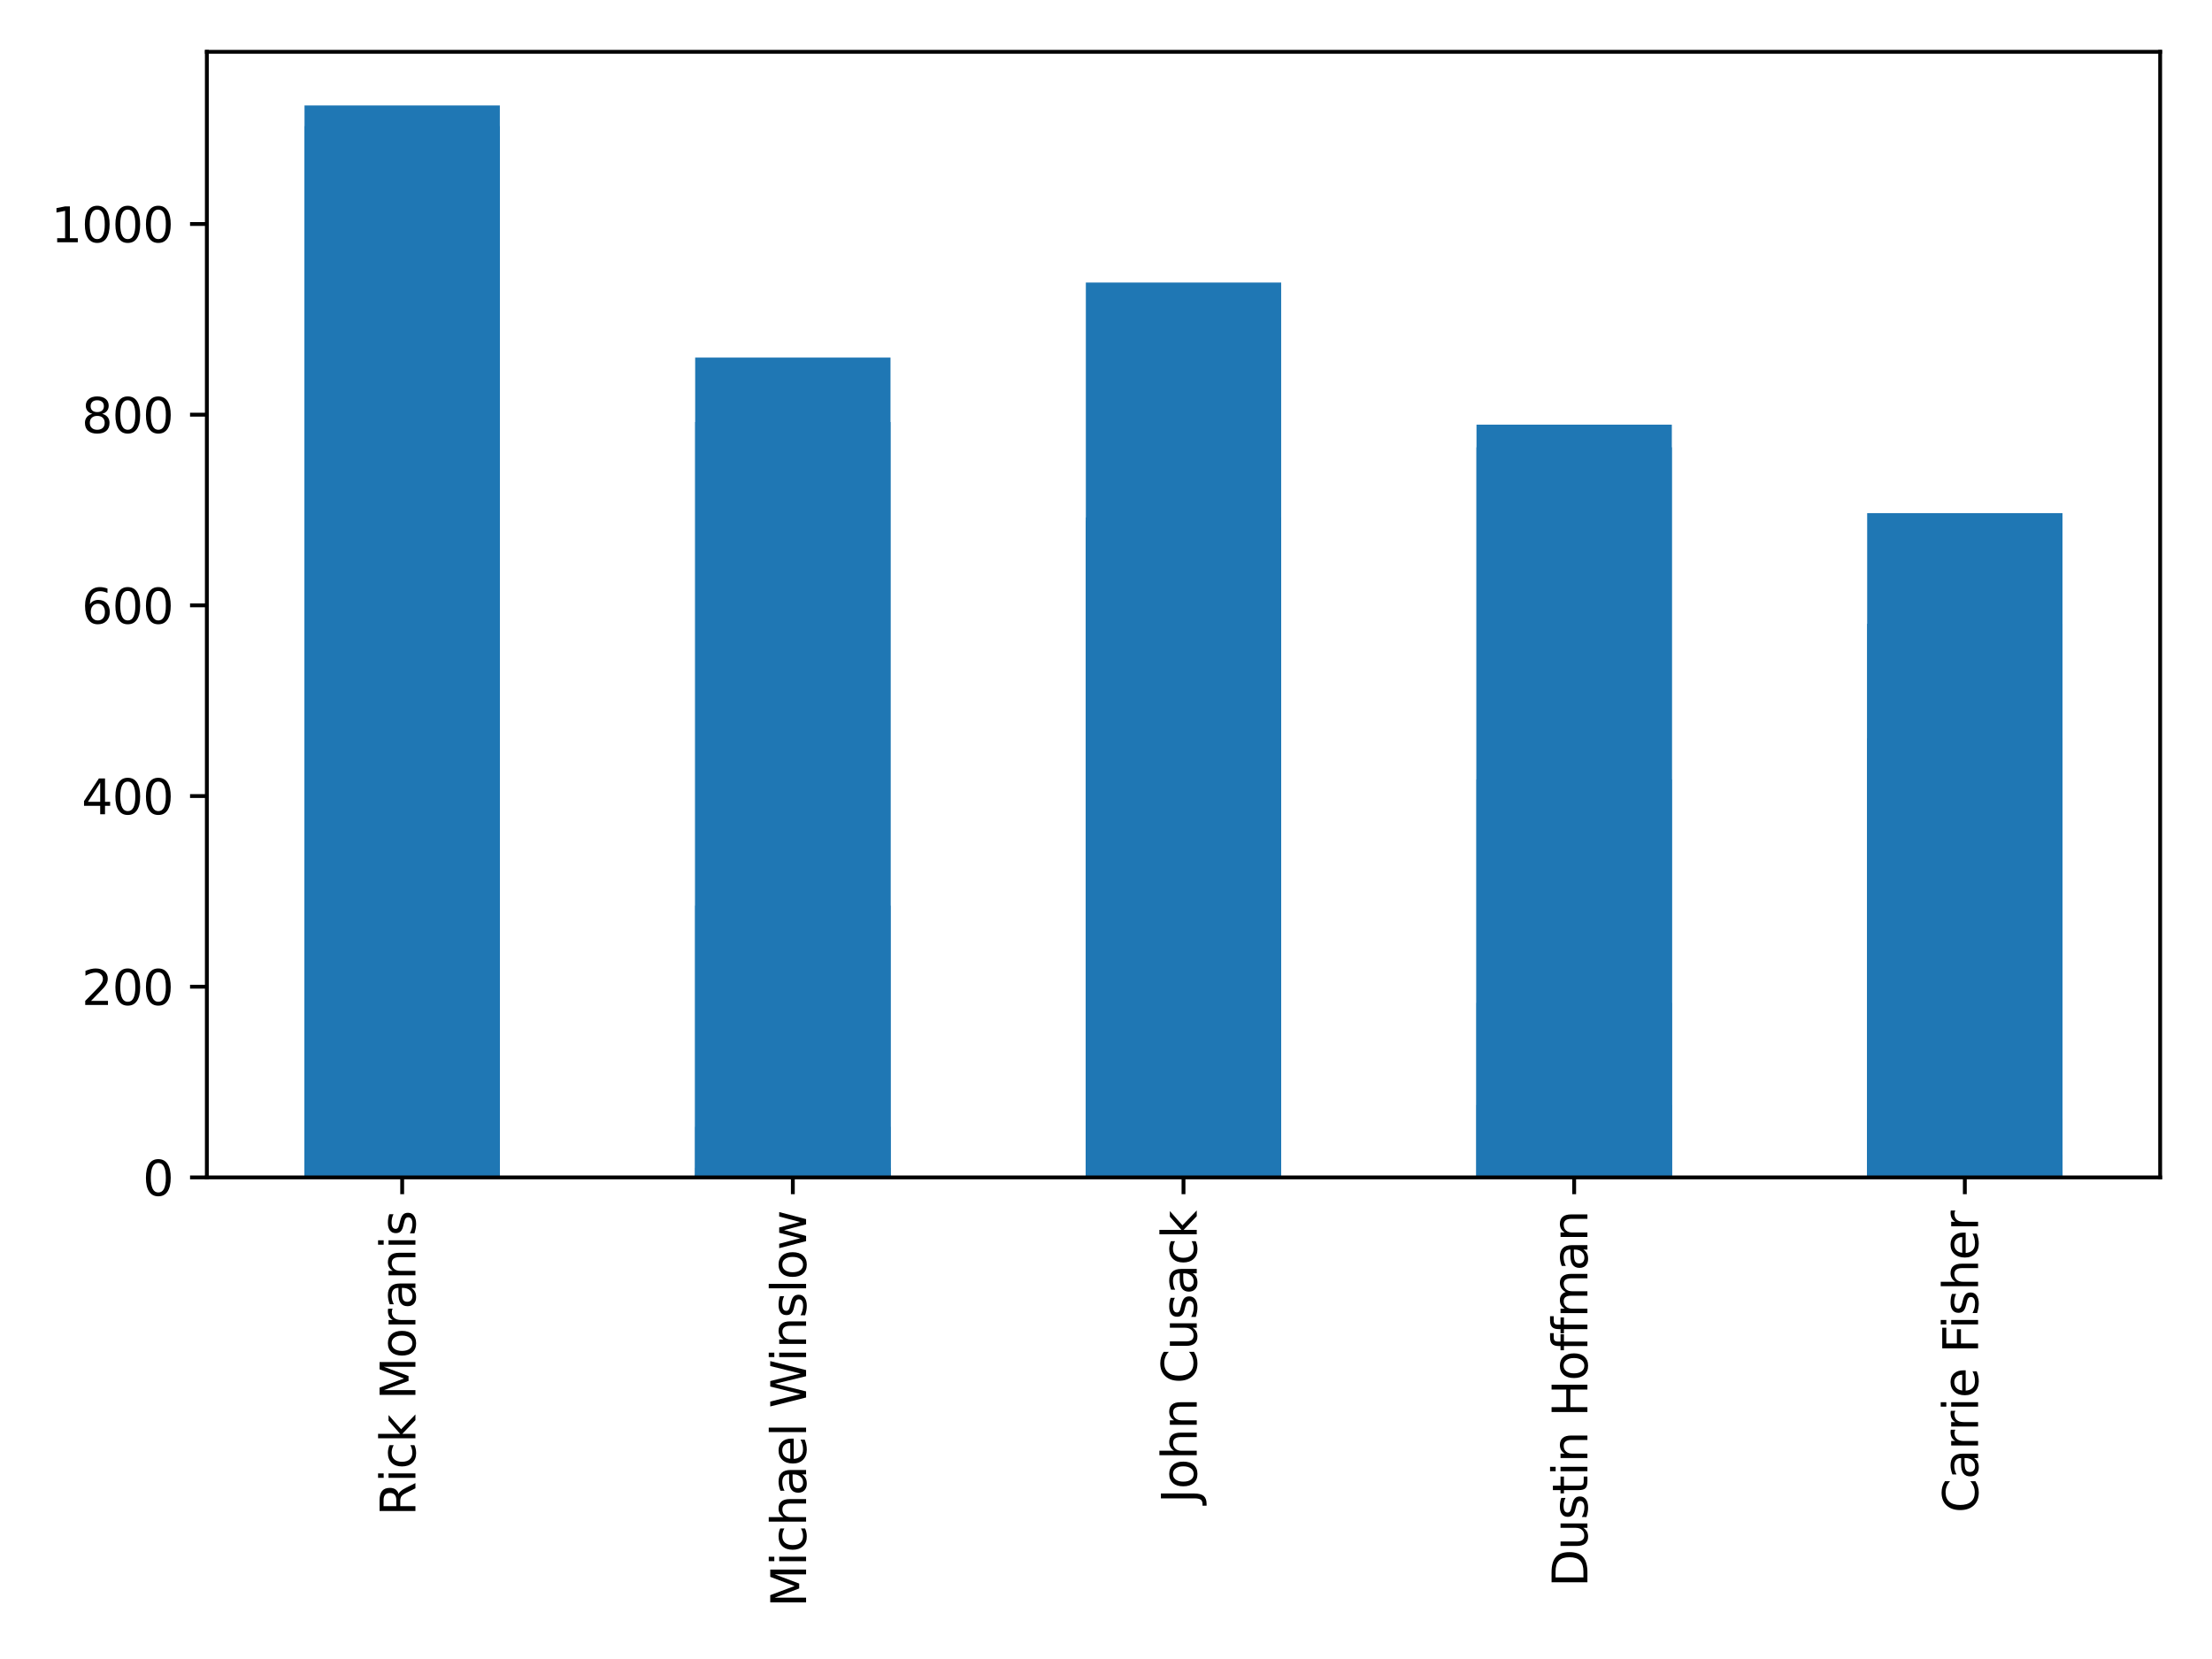 <?xml version="1.0" encoding="utf-8" standalone="no"?>
<!DOCTYPE svg PUBLIC "-//W3C//DTD SVG 1.1//EN"
  "http://www.w3.org/Graphics/SVG/1.1/DTD/svg11.dtd">
<svg xmlns:xlink="http://www.w3.org/1999/xlink" width="460.8pt" height="345.6pt" viewBox="0 0 460.8 345.6" xmlns="http://www.w3.org/2000/svg" version="1.1">
 <defs>
  <style type="text/css">*{stroke-linejoin: round; stroke-linecap: butt}</style>
 </defs>
 <g id="figure_1">
  <g id="patch_1">
   <path d="M 0 345.6 
L 460.8 345.6 
L 460.8 0 
L 0 0 
z
" style="fill: #ffffff"/>
  </g>
  <g id="axes_1">
   <g id="patch_2">
    <path d="M 43.09 245.27 
L 450 245.27 
L 450 10.8 
L 43.09 10.8 
z
" style="fill: #ffffff"/>
   </g>
   <g id="patch_3">
    <path d="M 63.435 245.27 
L 104.126 245.27 
L 104.126 21.965 
L 63.435 21.965 
z
" clip-path="url(#pf0449edf8d)" style="fill: #1f77b4"/>
   </g>
   <g id="patch_4">
    <path d="M 144.817 245.27 
L 185.508 245.27 
L 185.508 74.486 
L 144.817 74.486 
z
" clip-path="url(#pf0449edf8d)" style="fill: #1f77b4"/>
   </g>
   <g id="patch_5">
    <path d="M 226.2 245.27 
L 266.89 245.27 
L 266.89 58.862 
L 226.2 58.862 
z
" clip-path="url(#pf0449edf8d)" style="fill: #1f77b4"/>
   </g>
   <g id="patch_6">
    <path d="M 307.582 245.27 
L 348.272 245.27 
L 348.272 93.192 
L 307.582 93.192 
z
" clip-path="url(#pf0449edf8d)" style="fill: #1f77b4"/>
   </g>
   <g id="patch_7">
    <path d="M 388.964 245.27 
L 429.654 245.27 
L 429.654 153.774 
L 388.964 153.774 
z
" clip-path="url(#pf0449edf8d)" style="fill: #1f77b4"/>
   </g>
   <g id="patch_8">
    <path d="M 63.435 245.27 
L 104.126 245.27 
L 104.126 244.674 
L 63.435 244.674 
z
" clip-path="url(#pf0449edf8d)" style="fill: #1f77b4"/>
   </g>
   <g id="patch_9">
    <path d="M 144.817 245.27 
L 185.508 245.27 
L 185.508 245.071 
L 144.817 245.071 
z
" clip-path="url(#pf0449edf8d)" style="fill: #1f77b4"/>
   </g>
   <g id="patch_10">
    <path d="M 226.2 245.27 
L 266.89 245.27 
L 266.89 245.27 
L 226.2 245.27 
z
" clip-path="url(#pf0449edf8d)" style="fill: #1f77b4"/>
   </g>
   <g id="patch_11">
    <path d="M 63.435 245.27 
L 104.126 245.27 
L 104.126 245.204 
L 63.435 245.204 
z
" clip-path="url(#pf0449edf8d)" style="fill: #1f77b4"/>
   </g>
   <g id="patch_12">
    <path d="M 144.817 245.27 
L 185.508 245.27 
L 185.508 245.204 
L 144.817 245.204 
z
" clip-path="url(#pf0449edf8d)" style="fill: #1f77b4"/>
   </g>
   <g id="patch_13">
    <path d="M 226.2 245.27 
L 266.89 245.27 
L 266.89 245.204 
L 226.2 245.204 
z
" clip-path="url(#pf0449edf8d)" style="fill: #1f77b4"/>
   </g>
   <g id="patch_14">
    <path d="M 307.582 245.27 
L 348.272 245.27 
L 348.272 245.071 
L 307.582 245.071 
z
" clip-path="url(#pf0449edf8d)" style="fill: #1f77b4"/>
   </g>
   <g id="patch_15">
    <path d="M 388.964 245.27 
L 429.654 245.27 
L 429.654 245.27 
L 388.964 245.27 
z
" clip-path="url(#pf0449edf8d)" style="fill: #1f77b4"/>
   </g>
   <g id="patch_16">
    <path d="M 63.435 245.27 
L 104.126 245.27 
L 104.126 207.932 
L 63.435 207.932 
z
" clip-path="url(#pf0449edf8d)" style="fill: #1f77b4"/>
   </g>
   <g id="patch_17">
    <path d="M 144.817 245.27 
L 185.508 245.27 
L 185.508 234.744 
L 144.817 234.744 
z
" clip-path="url(#pf0449edf8d)" style="fill: #1f77b4"/>
   </g>
   <g id="patch_18">
    <path d="M 226.2 245.27 
L 266.89 245.27 
L 266.89 236.631 
L 226.2 236.631 
z
" clip-path="url(#pf0449edf8d)" style="fill: #1f77b4"/>
   </g>
   <g id="patch_19">
    <path d="M 307.582 245.27 
L 348.272 245.27 
L 348.272 208.925 
L 307.582 208.925 
z
" clip-path="url(#pf0449edf8d)" style="fill: #1f77b4"/>
   </g>
   <g id="patch_20">
    <path d="M 388.964 245.27 
L 429.654 245.27 
L 429.654 240.603 
L 388.964 240.603 
z
" clip-path="url(#pf0449edf8d)" style="fill: #1f77b4"/>
   </g>
   <g id="patch_21">
    <path d="M 63.435 245.27 
L 104.126 245.27 
L 104.126 245.071 
L 63.435 245.071 
z
" clip-path="url(#pf0449edf8d)" style="fill: #1f77b4"/>
   </g>
   <g id="patch_22">
    <path d="M 144.817 245.27 
L 185.508 245.27 
L 185.508 245.27 
L 144.817 245.27 
z
" clip-path="url(#pf0449edf8d)" style="fill: #1f77b4"/>
   </g>
   <g id="patch_23">
    <path d="M 226.2 245.27 
L 266.89 245.27 
L 266.89 245.27 
L 226.2 245.27 
z
" clip-path="url(#pf0449edf8d)" style="fill: #1f77b4"/>
   </g>
   <g id="patch_24">
    <path d="M 307.582 245.27 
L 348.272 245.27 
L 348.272 245.27 
L 307.582 245.27 
z
" clip-path="url(#pf0449edf8d)" style="fill: #1f77b4"/>
   </g>
   <g id="patch_25">
    <path d="M 63.435 245.27 
L 104.126 245.27 
L 104.126 239.908 
L 63.435 239.908 
z
" clip-path="url(#pf0449edf8d)" style="fill: #1f77b4"/>
   </g>
   <g id="patch_26">
    <path d="M 144.817 245.27 
L 185.508 245.27 
L 185.508 244.674 
L 144.817 244.674 
z
" clip-path="url(#pf0449edf8d)" style="fill: #1f77b4"/>
   </g>
   <g id="patch_27">
    <path d="M 226.2 245.27 
L 266.89 245.27 
L 266.89 245.071 
L 226.2 245.071 
z
" clip-path="url(#pf0449edf8d)" style="fill: #1f77b4"/>
   </g>
   <g id="patch_28">
    <path d="M 307.582 245.27 
L 348.272 245.27 
L 348.272 245.071 
L 307.582 245.071 
z
" clip-path="url(#pf0449edf8d)" style="fill: #1f77b4"/>
   </g>
   <g id="patch_29">
    <path d="M 388.964 245.27 
L 429.654 245.27 
L 429.654 243.88 
L 388.964 243.88 
z
" clip-path="url(#pf0449edf8d)" style="fill: #1f77b4"/>
   </g>
   <g id="patch_30">
    <path d="M 63.435 245.27 
L 104.126 245.27 
L 104.126 244.873 
L 63.435 244.873 
z
" clip-path="url(#pf0449edf8d)" style="fill: #1f77b4"/>
   </g>
   <g id="patch_31">
    <path d="M 144.817 245.27 
L 185.508 245.27 
L 185.508 244.873 
L 144.817 244.873 
z
" clip-path="url(#pf0449edf8d)" style="fill: #1f77b4"/>
   </g>
   <g id="patch_32">
    <path d="M 226.2 245.27 
L 266.89 245.27 
L 266.89 244.873 
L 226.2 244.873 
z
" clip-path="url(#pf0449edf8d)" style="fill: #1f77b4"/>
   </g>
   <g id="patch_33">
    <path d="M 307.582 245.27 
L 348.272 245.27 
L 348.272 244.873 
L 307.582 244.873 
z
" clip-path="url(#pf0449edf8d)" style="fill: #1f77b4"/>
   </g>
   <g id="patch_34">
    <path d="M 388.964 245.27 
L 429.654 245.27 
L 429.654 244.873 
L 388.964 244.873 
z
" clip-path="url(#pf0449edf8d)" style="fill: #1f77b4"/>
   </g>
   <g id="patch_35">
    <path d="M 63.435 245.27 
L 104.126 245.27 
L 104.126 244.674 
L 63.435 244.674 
z
" clip-path="url(#pf0449edf8d)" style="fill: #1f77b4"/>
   </g>
   <g id="patch_36">
    <path d="M 144.817 245.27 
L 185.508 245.27 
L 185.508 244.773 
L 144.817 244.773 
z
" clip-path="url(#pf0449edf8d)" style="fill: #1f77b4"/>
   </g>
   <g id="patch_37">
    <path d="M 226.2 245.27 
L 266.89 245.27 
L 266.89 245.071 
L 226.2 245.071 
z
" clip-path="url(#pf0449edf8d)" style="fill: #1f77b4"/>
   </g>
   <g id="patch_38">
    <path d="M 307.582 245.27 
L 348.272 245.27 
L 348.272 245.171 
L 307.582 245.171 
z
" clip-path="url(#pf0449edf8d)" style="fill: #1f77b4"/>
   </g>
   <g id="patch_39">
    <path d="M 388.964 245.27 
L 429.654 245.27 
L 429.654 245.171 
L 388.964 245.171 
z
" clip-path="url(#pf0449edf8d)" style="fill: #1f77b4"/>
   </g>
   <g id="patch_40">
    <path d="M 63.435 245.27 
L 104.126 245.27 
L 104.126 244.674 
L 63.435 244.674 
z
" clip-path="url(#pf0449edf8d)" style="fill: #1f77b4"/>
   </g>
   <g id="patch_41">
    <path d="M 144.817 245.27 
L 185.508 245.27 
L 185.508 245.27 
L 144.817 245.27 
z
" clip-path="url(#pf0449edf8d)" style="fill: #1f77b4"/>
   </g>
   <g id="patch_42">
    <path d="M 226.2 245.27 
L 266.89 245.27 
L 266.89 245.27 
L 226.2 245.27 
z
" clip-path="url(#pf0449edf8d)" style="fill: #1f77b4"/>
   </g>
   <g id="patch_43">
    <path d="M 63.435 245.27 
L 104.126 245.27 
L 104.126 244.674 
L 63.435 244.674 
z
" clip-path="url(#pf0449edf8d)" style="fill: #1f77b4"/>
   </g>
   <g id="patch_44">
    <path d="M 144.817 245.27 
L 185.508 245.27 
L 185.508 245.071 
L 144.817 245.071 
z
" clip-path="url(#pf0449edf8d)" style="fill: #1f77b4"/>
   </g>
   <g id="patch_45">
    <path d="M 63.435 245.27 
L 104.126 245.27 
L 104.126 26.283 
L 63.435 26.283 
z
" clip-path="url(#pf0449edf8d)" style="fill: #1f77b4"/>
   </g>
   <g id="patch_46">
    <path d="M 144.817 245.27 
L 185.508 245.27 
L 185.508 87.92 
L 144.817 87.92 
z
" clip-path="url(#pf0449edf8d)" style="fill: #1f77b4"/>
   </g>
   <g id="patch_47">
    <path d="M 226.2 245.27 
L 266.89 245.27 
L 266.89 108.507 
L 226.2 108.507 
z
" clip-path="url(#pf0449edf8d)" style="fill: #1f77b4"/>
   </g>
   <g id="patch_48">
    <path d="M 307.582 245.27 
L 348.272 245.27 
L 348.272 88.466 
L 307.582 88.466 
z
" clip-path="url(#pf0449edf8d)" style="fill: #1f77b4"/>
   </g>
   <g id="patch_49">
    <path d="M 388.964 245.27 
L 429.654 245.27 
L 429.654 129.942 
L 388.964 129.942 
z
" clip-path="url(#pf0449edf8d)" style="fill: #1f77b4"/>
   </g>
   <g id="patch_50">
    <path d="M 63.435 245.27 
L 104.126 245.27 
L 104.126 245.27 
L 63.435 245.27 
z
" clip-path="url(#pf0449edf8d)" style="fill: #1f77b4"/>
   </g>
   <g id="patch_51">
    <path d="M 144.817 245.27 
L 185.508 245.27 
L 185.508 245.27 
L 144.817 245.27 
z
" clip-path="url(#pf0449edf8d)" style="fill: #1f77b4"/>
   </g>
   <g id="patch_52">
    <path d="M 226.2 245.27 
L 266.89 245.27 
L 266.89 245.27 
L 226.2 245.27 
z
" clip-path="url(#pf0449edf8d)" style="fill: #1f77b4"/>
   </g>
   <g id="patch_53">
    <path d="M 307.582 245.27 
L 348.272 245.27 
L 348.272 245.27 
L 307.582 245.27 
z
" clip-path="url(#pf0449edf8d)" style="fill: #1f77b4"/>
   </g>
   <g id="patch_54">
    <path d="M 388.964 245.27 
L 429.654 245.27 
L 429.654 245.27 
L 388.964 245.27 
z
" clip-path="url(#pf0449edf8d)" style="fill: #1f77b4"/>
   </g>
   <g id="patch_55">
    <path d="M 63.435 245.27 
L 104.126 245.27 
L 104.126 245.071 
L 63.435 245.071 
z
" clip-path="url(#pf0449edf8d)" style="fill: #1f77b4"/>
   </g>
   <g id="patch_56">
    <path d="M 144.817 245.27 
L 185.508 245.27 
L 185.508 245.27 
L 144.817 245.27 
z
" clip-path="url(#pf0449edf8d)" style="fill: #1f77b4"/>
   </g>
   <g id="patch_57">
    <path d="M 226.2 245.27 
L 266.89 245.27 
L 266.89 245.27 
L 226.2 245.27 
z
" clip-path="url(#pf0449edf8d)" style="fill: #1f77b4"/>
   </g>
   <g id="patch_58">
    <path d="M 307.582 245.27 
L 348.272 245.27 
L 348.272 245.27 
L 307.582 245.27 
z
" clip-path="url(#pf0449edf8d)" style="fill: #1f77b4"/>
   </g>
   <g id="patch_59">
    <path d="M 388.964 245.27 
L 429.654 245.27 
L 429.654 245.27 
L 388.964 245.27 
z
" clip-path="url(#pf0449edf8d)" style="fill: #1f77b4"/>
   </g>
   <g id="patch_60">
    <path d="M 63.435 245.27 
L 104.126 245.27 
L 104.126 244.178 
L 63.435 244.178 
z
" clip-path="url(#pf0449edf8d)" style="fill: #1f77b4"/>
   </g>
   <g id="patch_61">
    <path d="M 144.817 245.27 
L 185.508 245.27 
L 185.508 244.674 
L 144.817 244.674 
z
" clip-path="url(#pf0449edf8d)" style="fill: #1f77b4"/>
   </g>
   <g id="patch_62">
    <path d="M 226.2 245.27 
L 266.89 245.27 
L 266.89 245.171 
L 226.2 245.171 
z
" clip-path="url(#pf0449edf8d)" style="fill: #1f77b4"/>
   </g>
   <g id="patch_63">
    <path d="M 307.582 245.27 
L 348.272 245.27 
L 348.272 245.27 
L 307.582 245.27 
z
" clip-path="url(#pf0449edf8d)" style="fill: #1f77b4"/>
   </g>
   <g id="patch_64">
    <path d="M 388.964 245.27 
L 429.654 245.27 
L 429.654 245.27 
L 388.964 245.27 
z
" clip-path="url(#pf0449edf8d)" style="fill: #1f77b4"/>
   </g>
   <g id="patch_65">
    <path d="M 63.435 245.27 
L 104.126 245.27 
L 104.126 223.324 
L 63.435 223.324 
z
" clip-path="url(#pf0449edf8d)" style="fill: #1f77b4"/>
   </g>
   <g id="patch_66">
    <path d="M 144.817 245.27 
L 185.508 245.27 
L 185.508 243.284 
L 144.817 243.284 
z
" clip-path="url(#pf0449edf8d)" style="fill: #1f77b4"/>
   </g>
   <g id="patch_67">
    <path d="M 226.2 245.27 
L 266.89 245.27 
L 266.89 233.287 
L 226.2 233.287 
z
" clip-path="url(#pf0449edf8d)" style="fill: #1f77b4"/>
   </g>
   <g id="patch_68">
    <path d="M 307.582 245.27 
L 348.272 245.27 
L 348.272 230.176 
L 307.582 230.176 
z
" clip-path="url(#pf0449edf8d)" style="fill: #1f77b4"/>
   </g>
   <g id="patch_69">
    <path d="M 388.964 245.27 
L 429.654 245.27 
L 429.654 233.056 
L 388.964 233.056 
z
" clip-path="url(#pf0449edf8d)" style="fill: #1f77b4"/>
   </g>
   <g id="patch_70">
    <path d="M 63.435 245.27 
L 104.126 245.27 
L 104.126 179.176 
L 63.435 179.176 
z
" clip-path="url(#pf0449edf8d)" style="fill: #1f77b4"/>
   </g>
   <g id="patch_71">
    <path d="M 144.817 245.27 
L 185.508 245.27 
L 185.508 188.66 
L 144.817 188.66 
z
" clip-path="url(#pf0449edf8d)" style="fill: #1f77b4"/>
   </g>
   <g id="patch_72">
    <path d="M 226.2 245.27 
L 266.89 245.27 
L 266.89 107.793 
L 226.2 107.793 
z
" clip-path="url(#pf0449edf8d)" style="fill: #1f77b4"/>
   </g>
   <g id="patch_73">
    <path d="M 307.582 245.27 
L 348.272 245.27 
L 348.272 162.368 
L 307.582 162.368 
z
" clip-path="url(#pf0449edf8d)" style="fill: #1f77b4"/>
   </g>
   <g id="patch_74">
    <path d="M 388.964 245.27 
L 429.654 245.27 
L 429.654 106.888 
L 388.964 106.888 
z
" clip-path="url(#pf0449edf8d)" style="fill: #1f77b4"/>
   </g>
   <g id="matplotlib.axis_1">
    <g id="xtick_1">
     <g id="line2d_1">
      <defs>
       <path id="m449a7a7135" d="M 0 0 
L 0 3.5 
" style="stroke: #000000; stroke-width: 0.8"/>
      </defs>
      <g>
       <use xlink:href="#m449a7a7135" x="83.781" y="245.27" style="stroke: #000000; stroke-width: 0.8"/>
      </g>
     </g>
     <g id="text_1">
      <!-- Rick Moranis -->
      <g transform="translate(86.54 315.775) rotate(-90) scale(0.1 -0.1)">
       <defs>
        <path id="DejaVuSans-52" d="M 2841 2188 
Q 3044 2119 3236 1894 
Q 3428 1669 3622 1275 
L 4263 0 
L 3584 0 
L 2988 1197 
Q 2756 1666 2539 1819 
Q 2322 1972 1947 1972 
L 1259 1972 
L 1259 0 
L 628 0 
L 628 4666 
L 2053 4666 
Q 2853 4666 3247 4331 
Q 3641 3997 3641 3322 
Q 3641 2881 3436 2590 
Q 3231 2300 2841 2188 
z
M 1259 4147 
L 1259 2491 
L 2053 2491 
Q 2509 2491 2742 2702 
Q 2975 2913 2975 3322 
Q 2975 3731 2742 3939 
Q 2509 4147 2053 4147 
L 1259 4147 
z
" transform="scale(0.016)"/>
        <path id="DejaVuSans-69" d="M 603 3500 
L 1178 3500 
L 1178 0 
L 603 0 
L 603 3500 
z
M 603 4863 
L 1178 4863 
L 1178 4134 
L 603 4134 
L 603 4863 
z
" transform="scale(0.016)"/>
        <path id="DejaVuSans-63" d="M 3122 3366 
L 3122 2828 
Q 2878 2963 2633 3030 
Q 2388 3097 2138 3097 
Q 1578 3097 1268 2742 
Q 959 2388 959 1747 
Q 959 1106 1268 751 
Q 1578 397 2138 397 
Q 2388 397 2633 464 
Q 2878 531 3122 666 
L 3122 134 
Q 2881 22 2623 -34 
Q 2366 -91 2075 -91 
Q 1284 -91 818 406 
Q 353 903 353 1747 
Q 353 2603 823 3093 
Q 1294 3584 2113 3584 
Q 2378 3584 2631 3529 
Q 2884 3475 3122 3366 
z
" transform="scale(0.016)"/>
        <path id="DejaVuSans-6b" d="M 581 4863 
L 1159 4863 
L 1159 1991 
L 2875 3500 
L 3609 3500 
L 1753 1863 
L 3688 0 
L 2938 0 
L 1159 1709 
L 1159 0 
L 581 0 
L 581 4863 
z
" transform="scale(0.016)"/>
        <path id="DejaVuSans-20" transform="scale(0.016)"/>
        <path id="DejaVuSans-4d" d="M 628 4666 
L 1569 4666 
L 2759 1491 
L 3956 4666 
L 4897 4666 
L 4897 0 
L 4281 0 
L 4281 4097 
L 3078 897 
L 2444 897 
L 1241 4097 
L 1241 0 
L 628 0 
L 628 4666 
z
" transform="scale(0.016)"/>
        <path id="DejaVuSans-6f" d="M 1959 3097 
Q 1497 3097 1228 2736 
Q 959 2375 959 1747 
Q 959 1119 1226 758 
Q 1494 397 1959 397 
Q 2419 397 2687 759 
Q 2956 1122 2956 1747 
Q 2956 2369 2687 2733 
Q 2419 3097 1959 3097 
z
M 1959 3584 
Q 2709 3584 3137 3096 
Q 3566 2609 3566 1747 
Q 3566 888 3137 398 
Q 2709 -91 1959 -91 
Q 1206 -91 779 398 
Q 353 888 353 1747 
Q 353 2609 779 3096 
Q 1206 3584 1959 3584 
z
" transform="scale(0.016)"/>
        <path id="DejaVuSans-72" d="M 2631 2963 
Q 2534 3019 2420 3045 
Q 2306 3072 2169 3072 
Q 1681 3072 1420 2755 
Q 1159 2438 1159 1844 
L 1159 0 
L 581 0 
L 581 3500 
L 1159 3500 
L 1159 2956 
Q 1341 3275 1631 3429 
Q 1922 3584 2338 3584 
Q 2397 3584 2469 3576 
Q 2541 3569 2628 3553 
L 2631 2963 
z
" transform="scale(0.016)"/>
        <path id="DejaVuSans-61" d="M 2194 1759 
Q 1497 1759 1228 1600 
Q 959 1441 959 1056 
Q 959 750 1161 570 
Q 1363 391 1709 391 
Q 2188 391 2477 730 
Q 2766 1069 2766 1631 
L 2766 1759 
L 2194 1759 
z
M 3341 1997 
L 3341 0 
L 2766 0 
L 2766 531 
Q 2569 213 2275 61 
Q 1981 -91 1556 -91 
Q 1019 -91 701 211 
Q 384 513 384 1019 
Q 384 1609 779 1909 
Q 1175 2209 1959 2209 
L 2766 2209 
L 2766 2266 
Q 2766 2663 2505 2880 
Q 2244 3097 1772 3097 
Q 1472 3097 1187 3025 
Q 903 2953 641 2809 
L 641 3341 
Q 956 3463 1253 3523 
Q 1550 3584 1831 3584 
Q 2591 3584 2966 3190 
Q 3341 2797 3341 1997 
z
" transform="scale(0.016)"/>
        <path id="DejaVuSans-6e" d="M 3513 2113 
L 3513 0 
L 2938 0 
L 2938 2094 
Q 2938 2591 2744 2837 
Q 2550 3084 2163 3084 
Q 1697 3084 1428 2787 
Q 1159 2491 1159 1978 
L 1159 0 
L 581 0 
L 581 3500 
L 1159 3500 
L 1159 2956 
Q 1366 3272 1645 3428 
Q 1925 3584 2291 3584 
Q 2894 3584 3203 3211 
Q 3513 2838 3513 2113 
z
" transform="scale(0.016)"/>
        <path id="DejaVuSans-73" d="M 2834 3397 
L 2834 2853 
Q 2591 2978 2328 3040 
Q 2066 3103 1784 3103 
Q 1356 3103 1142 2972 
Q 928 2841 928 2578 
Q 928 2378 1081 2264 
Q 1234 2150 1697 2047 
L 1894 2003 
Q 2506 1872 2764 1633 
Q 3022 1394 3022 966 
Q 3022 478 2636 193 
Q 2250 -91 1575 -91 
Q 1294 -91 989 -36 
Q 684 19 347 128 
L 347 722 
Q 666 556 975 473 
Q 1284 391 1588 391 
Q 1994 391 2212 530 
Q 2431 669 2431 922 
Q 2431 1156 2273 1281 
Q 2116 1406 1581 1522 
L 1381 1569 
Q 847 1681 609 1914 
Q 372 2147 372 2553 
Q 372 3047 722 3315 
Q 1072 3584 1716 3584 
Q 2034 3584 2315 3537 
Q 2597 3491 2834 3397 
z
" transform="scale(0.016)"/>
       </defs>
       <use xlink:href="#DejaVuSans-52"/>
       <use xlink:href="#DejaVuSans-69" x="69.482"/>
       <use xlink:href="#DejaVuSans-63" x="97.266"/>
       <use xlink:href="#DejaVuSans-6b" x="152.246"/>
       <use xlink:href="#DejaVuSans-20" x="210.156"/>
       <use xlink:href="#DejaVuSans-4d" x="241.943"/>
       <use xlink:href="#DejaVuSans-6f" x="328.223"/>
       <use xlink:href="#DejaVuSans-72" x="389.404"/>
       <use xlink:href="#DejaVuSans-61" x="430.518"/>
       <use xlink:href="#DejaVuSans-6e" x="491.797"/>
       <use xlink:href="#DejaVuSans-69" x="555.176"/>
       <use xlink:href="#DejaVuSans-73" x="582.959"/>
      </g>
     </g>
    </g>
    <g id="xtick_2">
     <g id="line2d_2">
      <g>
       <use xlink:href="#m449a7a7135" x="165.163" y="245.27" style="stroke: #000000; stroke-width: 0.8"/>
      </g>
     </g>
     <g id="text_2">
      <!-- Michael Winslow -->
      <g transform="translate(167.922 334.812) rotate(-90) scale(0.1 -0.1)">
       <defs>
        <path id="DejaVuSans-68" d="M 3513 2113 
L 3513 0 
L 2938 0 
L 2938 2094 
Q 2938 2591 2744 2837 
Q 2550 3084 2163 3084 
Q 1697 3084 1428 2787 
Q 1159 2491 1159 1978 
L 1159 0 
L 581 0 
L 581 4863 
L 1159 4863 
L 1159 2956 
Q 1366 3272 1645 3428 
Q 1925 3584 2291 3584 
Q 2894 3584 3203 3211 
Q 3513 2838 3513 2113 
z
" transform="scale(0.016)"/>
        <path id="DejaVuSans-65" d="M 3597 1894 
L 3597 1613 
L 953 1613 
Q 991 1019 1311 708 
Q 1631 397 2203 397 
Q 2534 397 2845 478 
Q 3156 559 3463 722 
L 3463 178 
Q 3153 47 2828 -22 
Q 2503 -91 2169 -91 
Q 1331 -91 842 396 
Q 353 884 353 1716 
Q 353 2575 817 3079 
Q 1281 3584 2069 3584 
Q 2775 3584 3186 3129 
Q 3597 2675 3597 1894 
z
M 3022 2063 
Q 3016 2534 2758 2815 
Q 2500 3097 2075 3097 
Q 1594 3097 1305 2825 
Q 1016 2553 972 2059 
L 3022 2063 
z
" transform="scale(0.016)"/>
        <path id="DejaVuSans-6c" d="M 603 4863 
L 1178 4863 
L 1178 0 
L 603 0 
L 603 4863 
z
" transform="scale(0.016)"/>
        <path id="DejaVuSans-57" d="M 213 4666 
L 850 4666 
L 1831 722 
L 2809 4666 
L 3519 4666 
L 4500 722 
L 5478 4666 
L 6119 4666 
L 4947 0 
L 4153 0 
L 3169 4050 
L 2175 0 
L 1381 0 
L 213 4666 
z
" transform="scale(0.016)"/>
        <path id="DejaVuSans-77" d="M 269 3500 
L 844 3500 
L 1563 769 
L 2278 3500 
L 2956 3500 
L 3675 769 
L 4391 3500 
L 4966 3500 
L 4050 0 
L 3372 0 
L 2619 2869 
L 1863 0 
L 1184 0 
L 269 3500 
z
" transform="scale(0.016)"/>
       </defs>
       <use xlink:href="#DejaVuSans-4d"/>
       <use xlink:href="#DejaVuSans-69" x="86.279"/>
       <use xlink:href="#DejaVuSans-63" x="114.062"/>
       <use xlink:href="#DejaVuSans-68" x="169.043"/>
       <use xlink:href="#DejaVuSans-61" x="232.422"/>
       <use xlink:href="#DejaVuSans-65" x="293.701"/>
       <use xlink:href="#DejaVuSans-6c" x="355.225"/>
       <use xlink:href="#DejaVuSans-20" x="383.008"/>
       <use xlink:href="#DejaVuSans-57" x="414.795"/>
       <use xlink:href="#DejaVuSans-69" x="511.422"/>
       <use xlink:href="#DejaVuSans-6e" x="539.205"/>
       <use xlink:href="#DejaVuSans-73" x="602.584"/>
       <use xlink:href="#DejaVuSans-6c" x="654.684"/>
       <use xlink:href="#DejaVuSans-6f" x="682.467"/>
       <use xlink:href="#DejaVuSans-77" x="743.648"/>
      </g>
     </g>
    </g>
    <g id="xtick_3">
     <g id="line2d_3">
      <g>
       <use xlink:href="#m449a7a7135" x="246.545" y="245.27" style="stroke: #000000; stroke-width: 0.8"/>
      </g>
     </g>
     <g id="text_3">
      <!-- John Cusack -->
      <g transform="translate(249.304 313.139) rotate(-90) scale(0.1 -0.1)">
       <defs>
        <path id="DejaVuSans-4a" d="M 628 4666 
L 1259 4666 
L 1259 325 
Q 1259 -519 939 -900 
Q 619 -1281 -91 -1281 
L -331 -1281 
L -331 -750 
L -134 -750 
Q 284 -750 456 -515 
Q 628 -281 628 325 
L 628 4666 
z
" transform="scale(0.016)"/>
        <path id="DejaVuSans-43" d="M 4122 4306 
L 4122 3641 
Q 3803 3938 3442 4084 
Q 3081 4231 2675 4231 
Q 1875 4231 1450 3742 
Q 1025 3253 1025 2328 
Q 1025 1406 1450 917 
Q 1875 428 2675 428 
Q 3081 428 3442 575 
Q 3803 722 4122 1019 
L 4122 359 
Q 3791 134 3420 21 
Q 3050 -91 2638 -91 
Q 1578 -91 968 557 
Q 359 1206 359 2328 
Q 359 3453 968 4101 
Q 1578 4750 2638 4750 
Q 3056 4750 3426 4639 
Q 3797 4528 4122 4306 
z
" transform="scale(0.016)"/>
        <path id="DejaVuSans-75" d="M 544 1381 
L 544 3500 
L 1119 3500 
L 1119 1403 
Q 1119 906 1312 657 
Q 1506 409 1894 409 
Q 2359 409 2629 706 
Q 2900 1003 2900 1516 
L 2900 3500 
L 3475 3500 
L 3475 0 
L 2900 0 
L 2900 538 
Q 2691 219 2414 64 
Q 2138 -91 1772 -91 
Q 1169 -91 856 284 
Q 544 659 544 1381 
z
M 1991 3584 
L 1991 3584 
z
" transform="scale(0.016)"/>
       </defs>
       <use xlink:href="#DejaVuSans-4a"/>
       <use xlink:href="#DejaVuSans-6f" x="29.492"/>
       <use xlink:href="#DejaVuSans-68" x="90.674"/>
       <use xlink:href="#DejaVuSans-6e" x="154.053"/>
       <use xlink:href="#DejaVuSans-20" x="217.432"/>
       <use xlink:href="#DejaVuSans-43" x="249.219"/>
       <use xlink:href="#DejaVuSans-75" x="319.043"/>
       <use xlink:href="#DejaVuSans-73" x="382.422"/>
       <use xlink:href="#DejaVuSans-61" x="434.521"/>
       <use xlink:href="#DejaVuSans-63" x="495.801"/>
       <use xlink:href="#DejaVuSans-6b" x="550.781"/>
      </g>
     </g>
    </g>
    <g id="xtick_4">
     <g id="line2d_4">
      <g>
       <use xlink:href="#m449a7a7135" x="327.927" y="245.27" style="stroke: #000000; stroke-width: 0.8"/>
      </g>
     </g>
     <g id="text_4">
      <!-- Dustin Hoffman -->
      <g transform="translate(330.686 330.617) rotate(-90) scale(0.1 -0.1)">
       <defs>
        <path id="DejaVuSans-44" d="M 1259 4147 
L 1259 519 
L 2022 519 
Q 2988 519 3436 956 
Q 3884 1394 3884 2338 
Q 3884 3275 3436 3711 
Q 2988 4147 2022 4147 
L 1259 4147 
z
M 628 4666 
L 1925 4666 
Q 3281 4666 3915 4102 
Q 4550 3538 4550 2338 
Q 4550 1131 3912 565 
Q 3275 0 1925 0 
L 628 0 
L 628 4666 
z
" transform="scale(0.016)"/>
        <path id="DejaVuSans-74" d="M 1172 4494 
L 1172 3500 
L 2356 3500 
L 2356 3053 
L 1172 3053 
L 1172 1153 
Q 1172 725 1289 603 
Q 1406 481 1766 481 
L 2356 481 
L 2356 0 
L 1766 0 
Q 1100 0 847 248 
Q 594 497 594 1153 
L 594 3053 
L 172 3053 
L 172 3500 
L 594 3500 
L 594 4494 
L 1172 4494 
z
" transform="scale(0.016)"/>
        <path id="DejaVuSans-48" d="M 628 4666 
L 1259 4666 
L 1259 2753 
L 3553 2753 
L 3553 4666 
L 4184 4666 
L 4184 0 
L 3553 0 
L 3553 2222 
L 1259 2222 
L 1259 0 
L 628 0 
L 628 4666 
z
" transform="scale(0.016)"/>
        <path id="DejaVuSans-66" d="M 2375 4863 
L 2375 4384 
L 1825 4384 
Q 1516 4384 1395 4259 
Q 1275 4134 1275 3809 
L 1275 3500 
L 2222 3500 
L 2222 3053 
L 1275 3053 
L 1275 0 
L 697 0 
L 697 3053 
L 147 3053 
L 147 3500 
L 697 3500 
L 697 3744 
Q 697 4328 969 4595 
Q 1241 4863 1831 4863 
L 2375 4863 
z
" transform="scale(0.016)"/>
        <path id="DejaVuSans-6d" d="M 3328 2828 
Q 3544 3216 3844 3400 
Q 4144 3584 4550 3584 
Q 5097 3584 5394 3201 
Q 5691 2819 5691 2113 
L 5691 0 
L 5113 0 
L 5113 2094 
Q 5113 2597 4934 2840 
Q 4756 3084 4391 3084 
Q 3944 3084 3684 2787 
Q 3425 2491 3425 1978 
L 3425 0 
L 2847 0 
L 2847 2094 
Q 2847 2600 2669 2842 
Q 2491 3084 2119 3084 
Q 1678 3084 1418 2786 
Q 1159 2488 1159 1978 
L 1159 0 
L 581 0 
L 581 3500 
L 1159 3500 
L 1159 2956 
Q 1356 3278 1631 3431 
Q 1906 3584 2284 3584 
Q 2666 3584 2933 3390 
Q 3200 3197 3328 2828 
z
" transform="scale(0.016)"/>
       </defs>
       <use xlink:href="#DejaVuSans-44"/>
       <use xlink:href="#DejaVuSans-75" x="77.002"/>
       <use xlink:href="#DejaVuSans-73" x="140.381"/>
       <use xlink:href="#DejaVuSans-74" x="192.48"/>
       <use xlink:href="#DejaVuSans-69" x="231.689"/>
       <use xlink:href="#DejaVuSans-6e" x="259.473"/>
       <use xlink:href="#DejaVuSans-20" x="322.852"/>
       <use xlink:href="#DejaVuSans-48" x="354.639"/>
       <use xlink:href="#DejaVuSans-6f" x="429.834"/>
       <use xlink:href="#DejaVuSans-66" x="491.016"/>
       <use xlink:href="#DejaVuSans-66" x="526.221"/>
       <use xlink:href="#DejaVuSans-6d" x="561.426"/>
       <use xlink:href="#DejaVuSans-61" x="658.838"/>
       <use xlink:href="#DejaVuSans-6e" x="720.117"/>
      </g>
     </g>
    </g>
    <g id="xtick_5">
     <g id="line2d_5">
      <g>
       <use xlink:href="#m449a7a7135" x="409.309" y="245.27" style="stroke: #000000; stroke-width: 0.8"/>
      </g>
     </g>
     <g id="text_5">
      <!-- Carrie Fisher -->
      <g transform="translate(412.068 315.153) rotate(-90) scale(0.1 -0.1)">
       <defs>
        <path id="DejaVuSans-46" d="M 628 4666 
L 3309 4666 
L 3309 4134 
L 1259 4134 
L 1259 2759 
L 3109 2759 
L 3109 2228 
L 1259 2228 
L 1259 0 
L 628 0 
L 628 4666 
z
" transform="scale(0.016)"/>
       </defs>
       <use xlink:href="#DejaVuSans-43"/>
       <use xlink:href="#DejaVuSans-61" x="69.824"/>
       <use xlink:href="#DejaVuSans-72" x="131.104"/>
       <use xlink:href="#DejaVuSans-72" x="170.467"/>
       <use xlink:href="#DejaVuSans-69" x="211.58"/>
       <use xlink:href="#DejaVuSans-65" x="239.363"/>
       <use xlink:href="#DejaVuSans-20" x="300.887"/>
       <use xlink:href="#DejaVuSans-46" x="332.674"/>
       <use xlink:href="#DejaVuSans-69" x="382.943"/>
       <use xlink:href="#DejaVuSans-73" x="410.727"/>
       <use xlink:href="#DejaVuSans-68" x="462.826"/>
       <use xlink:href="#DejaVuSans-65" x="526.205"/>
       <use xlink:href="#DejaVuSans-72" x="587.729"/>
      </g>
     </g>
    </g>
   </g>
   <g id="matplotlib.axis_2">
    <g id="ytick_1">
     <g id="line2d_6">
      <defs>
       <path id="mc960149554" d="M 0 0 
L -3.5 0 
" style="stroke: #000000; stroke-width: 0.8"/>
      </defs>
      <g>
       <use xlink:href="#mc960149554" x="43.09" y="245.27" style="stroke: #000000; stroke-width: 0.8"/>
      </g>
     </g>
     <g id="text_6">
      <!-- 0 -->
      <g transform="translate(29.727 249.069) scale(0.1 -0.1)">
       <defs>
        <path id="DejaVuSans-30" d="M 2034 4250 
Q 1547 4250 1301 3770 
Q 1056 3291 1056 2328 
Q 1056 1369 1301 889 
Q 1547 409 2034 409 
Q 2525 409 2770 889 
Q 3016 1369 3016 2328 
Q 3016 3291 2770 3770 
Q 2525 4250 2034 4250 
z
M 2034 4750 
Q 2819 4750 3233 4129 
Q 3647 3509 3647 2328 
Q 3647 1150 3233 529 
Q 2819 -91 2034 -91 
Q 1250 -91 836 529 
Q 422 1150 422 2328 
Q 422 3509 836 4129 
Q 1250 4750 2034 4750 
z
" transform="scale(0.016)"/>
       </defs>
       <use xlink:href="#DejaVuSans-30"/>
      </g>
     </g>
    </g>
    <g id="ytick_2">
     <g id="line2d_7">
      <g>
       <use xlink:href="#mc960149554" x="43.09" y="205.549" style="stroke: #000000; stroke-width: 0.8"/>
      </g>
     </g>
     <g id="text_7">
      <!-- 200 -->
      <g transform="translate(17.003 209.348) scale(0.1 -0.1)">
       <defs>
        <path id="DejaVuSans-32" d="M 1228 531 
L 3431 531 
L 3431 0 
L 469 0 
L 469 531 
Q 828 903 1448 1529 
Q 2069 2156 2228 2338 
Q 2531 2678 2651 2914 
Q 2772 3150 2772 3378 
Q 2772 3750 2511 3984 
Q 2250 4219 1831 4219 
Q 1534 4219 1204 4116 
Q 875 4013 500 3803 
L 500 4441 
Q 881 4594 1212 4672 
Q 1544 4750 1819 4750 
Q 2544 4750 2975 4387 
Q 3406 4025 3406 3419 
Q 3406 3131 3298 2873 
Q 3191 2616 2906 2266 
Q 2828 2175 2409 1742 
Q 1991 1309 1228 531 
z
" transform="scale(0.016)"/>
       </defs>
       <use xlink:href="#DejaVuSans-32"/>
       <use xlink:href="#DejaVuSans-30" x="63.623"/>
       <use xlink:href="#DejaVuSans-30" x="127.246"/>
      </g>
     </g>
    </g>
    <g id="ytick_3">
     <g id="line2d_8">
      <g>
       <use xlink:href="#mc960149554" x="43.09" y="165.828" style="stroke: #000000; stroke-width: 0.8"/>
      </g>
     </g>
     <g id="text_8">
      <!-- 400 -->
      <g transform="translate(17.003 169.627) scale(0.1 -0.1)">
       <defs>
        <path id="DejaVuSans-34" d="M 2419 4116 
L 825 1625 
L 2419 1625 
L 2419 4116 
z
M 2253 4666 
L 3047 4666 
L 3047 1625 
L 3713 1625 
L 3713 1100 
L 3047 1100 
L 3047 0 
L 2419 0 
L 2419 1100 
L 313 1100 
L 313 1709 
L 2253 4666 
z
" transform="scale(0.016)"/>
       </defs>
       <use xlink:href="#DejaVuSans-34"/>
       <use xlink:href="#DejaVuSans-30" x="63.623"/>
       <use xlink:href="#DejaVuSans-30" x="127.246"/>
      </g>
     </g>
    </g>
    <g id="ytick_4">
     <g id="line2d_9">
      <g>
       <use xlink:href="#mc960149554" x="43.09" y="126.106" style="stroke: #000000; stroke-width: 0.8"/>
      </g>
     </g>
     <g id="text_9">
      <!-- 600 -->
      <g transform="translate(17.003 129.905) scale(0.1 -0.1)">
       <defs>
        <path id="DejaVuSans-36" d="M 2113 2584 
Q 1688 2584 1439 2293 
Q 1191 2003 1191 1497 
Q 1191 994 1439 701 
Q 1688 409 2113 409 
Q 2538 409 2786 701 
Q 3034 994 3034 1497 
Q 3034 2003 2786 2293 
Q 2538 2584 2113 2584 
z
M 3366 4563 
L 3366 3988 
Q 3128 4100 2886 4159 
Q 2644 4219 2406 4219 
Q 1781 4219 1451 3797 
Q 1122 3375 1075 2522 
Q 1259 2794 1537 2939 
Q 1816 3084 2150 3084 
Q 2853 3084 3261 2657 
Q 3669 2231 3669 1497 
Q 3669 778 3244 343 
Q 2819 -91 2113 -91 
Q 1303 -91 875 529 
Q 447 1150 447 2328 
Q 447 3434 972 4092 
Q 1497 4750 2381 4750 
Q 2619 4750 2861 4703 
Q 3103 4656 3366 4563 
z
" transform="scale(0.016)"/>
       </defs>
       <use xlink:href="#DejaVuSans-36"/>
       <use xlink:href="#DejaVuSans-30" x="63.623"/>
       <use xlink:href="#DejaVuSans-30" x="127.246"/>
      </g>
     </g>
    </g>
    <g id="ytick_5">
     <g id="line2d_10">
      <g>
       <use xlink:href="#mc960149554" x="43.09" y="86.385" style="stroke: #000000; stroke-width: 0.8"/>
      </g>
     </g>
     <g id="text_10">
      <!-- 800 -->
      <g transform="translate(17.003 90.184) scale(0.1 -0.1)">
       <defs>
        <path id="DejaVuSans-38" d="M 2034 2216 
Q 1584 2216 1326 1975 
Q 1069 1734 1069 1313 
Q 1069 891 1326 650 
Q 1584 409 2034 409 
Q 2484 409 2743 651 
Q 3003 894 3003 1313 
Q 3003 1734 2745 1975 
Q 2488 2216 2034 2216 
z
M 1403 2484 
Q 997 2584 770 2862 
Q 544 3141 544 3541 
Q 544 4100 942 4425 
Q 1341 4750 2034 4750 
Q 2731 4750 3128 4425 
Q 3525 4100 3525 3541 
Q 3525 3141 3298 2862 
Q 3072 2584 2669 2484 
Q 3125 2378 3379 2068 
Q 3634 1759 3634 1313 
Q 3634 634 3220 271 
Q 2806 -91 2034 -91 
Q 1263 -91 848 271 
Q 434 634 434 1313 
Q 434 1759 690 2068 
Q 947 2378 1403 2484 
z
M 1172 3481 
Q 1172 3119 1398 2916 
Q 1625 2713 2034 2713 
Q 2441 2713 2670 2916 
Q 2900 3119 2900 3481 
Q 2900 3844 2670 4047 
Q 2441 4250 2034 4250 
Q 1625 4250 1398 4047 
Q 1172 3844 1172 3481 
z
" transform="scale(0.016)"/>
       </defs>
       <use xlink:href="#DejaVuSans-38"/>
       <use xlink:href="#DejaVuSans-30" x="63.623"/>
       <use xlink:href="#DejaVuSans-30" x="127.246"/>
      </g>
     </g>
    </g>
    <g id="ytick_6">
     <g id="line2d_11">
      <g>
       <use xlink:href="#mc960149554" x="43.09" y="46.664" style="stroke: #000000; stroke-width: 0.8"/>
      </g>
     </g>
     <g id="text_11">
      <!-- 1000 -->
      <g transform="translate(10.64 50.463) scale(0.1 -0.1)">
       <defs>
        <path id="DejaVuSans-31" d="M 794 531 
L 1825 531 
L 1825 4091 
L 703 3866 
L 703 4441 
L 1819 4666 
L 2450 4666 
L 2450 531 
L 3481 531 
L 3481 0 
L 794 0 
L 794 531 
z
" transform="scale(0.016)"/>
       </defs>
       <use xlink:href="#DejaVuSans-31"/>
       <use xlink:href="#DejaVuSans-30" x="63.623"/>
       <use xlink:href="#DejaVuSans-30" x="127.246"/>
       <use xlink:href="#DejaVuSans-30" x="190.869"/>
      </g>
     </g>
    </g>
   </g>
   <g id="patch_75">
    <path d="M 43.09 245.27 
L 43.09 10.8 
" style="fill: none; stroke: #000000; stroke-width: 0.8; stroke-linejoin: miter; stroke-linecap: square"/>
   </g>
   <g id="patch_76">
    <path d="M 450 245.27 
L 450 10.8 
" style="fill: none; stroke: #000000; stroke-width: 0.8; stroke-linejoin: miter; stroke-linecap: square"/>
   </g>
   <g id="patch_77">
    <path d="M 43.09 245.27 
L 450 245.27 
" style="fill: none; stroke: #000000; stroke-width: 0.8; stroke-linejoin: miter; stroke-linecap: square"/>
   </g>
   <g id="patch_78">
    <path d="M 43.09 10.8 
L 450 10.8 
" style="fill: none; stroke: #000000; stroke-width: 0.8; stroke-linejoin: miter; stroke-linecap: square"/>
   </g>
  </g>
 </g>
 <defs>
  <clipPath id="pf0449edf8d">
   <rect x="43.09" y="10.8" width="406.91" height="234.47"/>
  </clipPath>
 </defs>
</svg>
